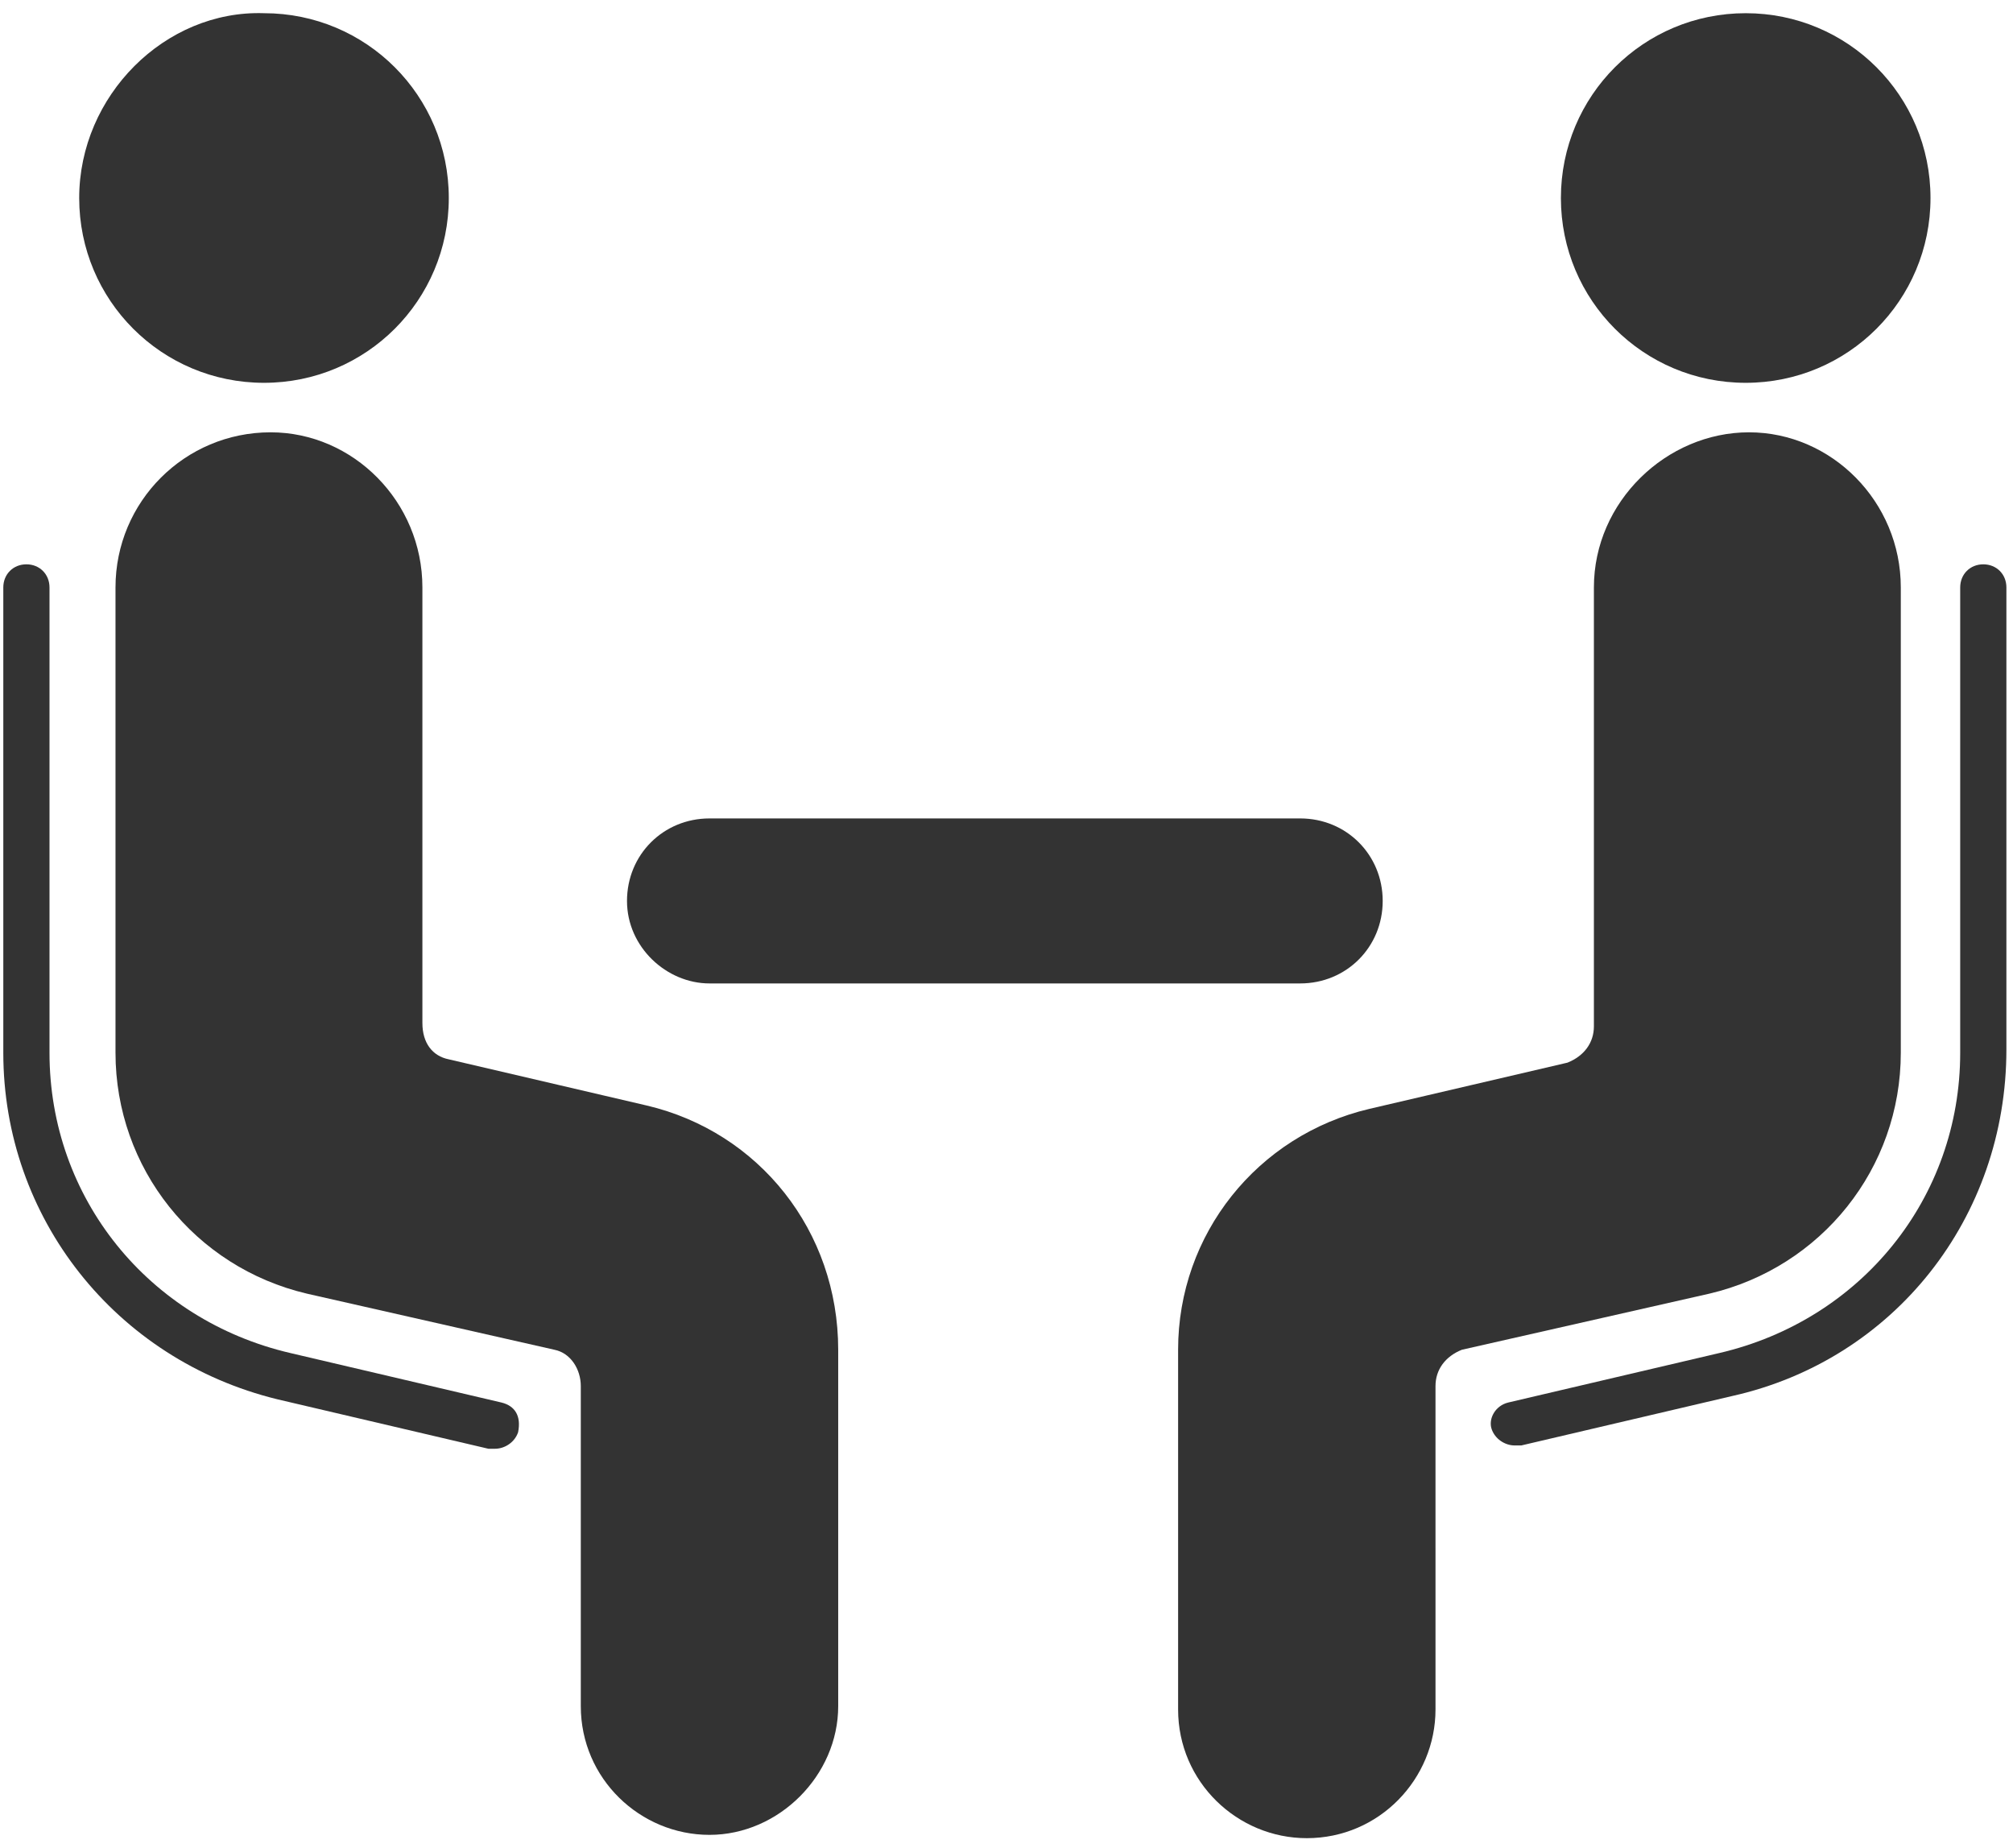<?xml version="1.0" encoding="utf-8"?>
<!-- Generator: Adobe Illustrator 22.0.0, SVG Export Plug-In . SVG Version: 6.00 Build 0)  -->
<svg version="1.1" id="Layer_1" xmlns="http://www.w3.org/2000/svg" xmlns:xlink="http://www.w3.org/1999/xlink" x="0px" y="0px"
	 viewBox="0 0 61 56" style="enable-background:new 0 0 61 56;" xml:space="preserve">
<style type="text/css">
	.st0{fill:#333333;}
</style>
<g>
	<path class="st0" d="M15.2,42.5L8.8,41c-4.3-1-7.3-4.7-7.3-9.1V17.8c0-0.4-0.3-0.7-0.7-0.7c-0.4,0-0.7,0.3-0.7,0.7v14.1
		c0,5,3.4,9.3,8.3,10.5l6.4,1.5c0.1,0,0.1,0,0.2,0c0.3,0,0.6-0.2,0.7-0.5C15.8,42.9,15.6,42.6,15.2,42.5z"/>
	<path class="st0" d="M60.1,17.1c-0.4,0-0.7,0.3-0.7,0.7v14.1c0,4.4-3,8.1-7.3,9.1l-6.4,1.5c-0.4,0.1-0.6,0.5-0.5,0.8
		c0.1,0.3,0.4,0.5,0.7,0.5c0.1,0,0.1,0,0.2,0l6.4-1.5c4.9-1.1,8.3-5.4,8.3-10.5V17.8C60.8,17.4,60.5,17.1,60.1,17.1z"/>
	<path class="st0" d="M2.4,6c0,3.1,2.5,5.6,5.6,5.6c3.1,0,5.6-2.5,5.6-5.6c0-3.1-2.5-5.6-5.6-5.6C5,0.3,2.4,2.9,2.4,6z"/>
	<path class="st0" d="M19.6,33.5l-6-1.4c-0.5-0.1-0.8-0.5-0.8-1.1V17.8c0-2.6-2.1-4.7-4.6-4.7c-2.6,0-4.7,2.1-4.7,4.7v14.1
		c0,3.5,2.4,6.5,5.8,7.3l7.5,1.7c0.5,0.1,0.8,0.6,0.8,1.1v9.7c0,2.2,1.8,3.9,3.9,3.9s3.9-1.8,3.9-3.9V40.9
		C25.4,37.3,23,34.3,19.6,33.5z"/>
	<path class="st0" d="M52.9,11.6c3.1,0,5.6-2.5,5.6-5.6c0-3.1-2.5-5.6-5.6-5.6c-3.1,0-5.6,2.5-5.6,5.6C47.3,9.1,49.8,11.6,52.9,11.6
		z"/>
	<path class="st0" d="M57.6,31.9V17.8c0-2.6-2.1-4.7-4.6-4.7s-4.7,2.1-4.7,4.7v13.3c0,0.5-0.3,0.9-0.8,1.1l-6,1.4
		c-3.4,0.8-5.8,3.8-5.8,7.3v10.9c0,2.2,1.8,3.9,3.9,3.9c2.2,0,3.9-1.8,3.9-3.9V42c0-0.5,0.3-0.9,0.8-1.1l7.5-1.7
		C55.2,38.4,57.6,35.4,57.6,31.9z"/>
	<path class="st0" d="M21.5,29.8h17.9c1.4,0,2.5-1.1,2.5-2.5c0-1.4-1.1-2.5-2.5-2.5H21.5c-1.4,0-2.5,1.1-2.5,2.5
		C19,28.7,20.2,29.8,21.5,29.8z"/>
</g>
</svg>

